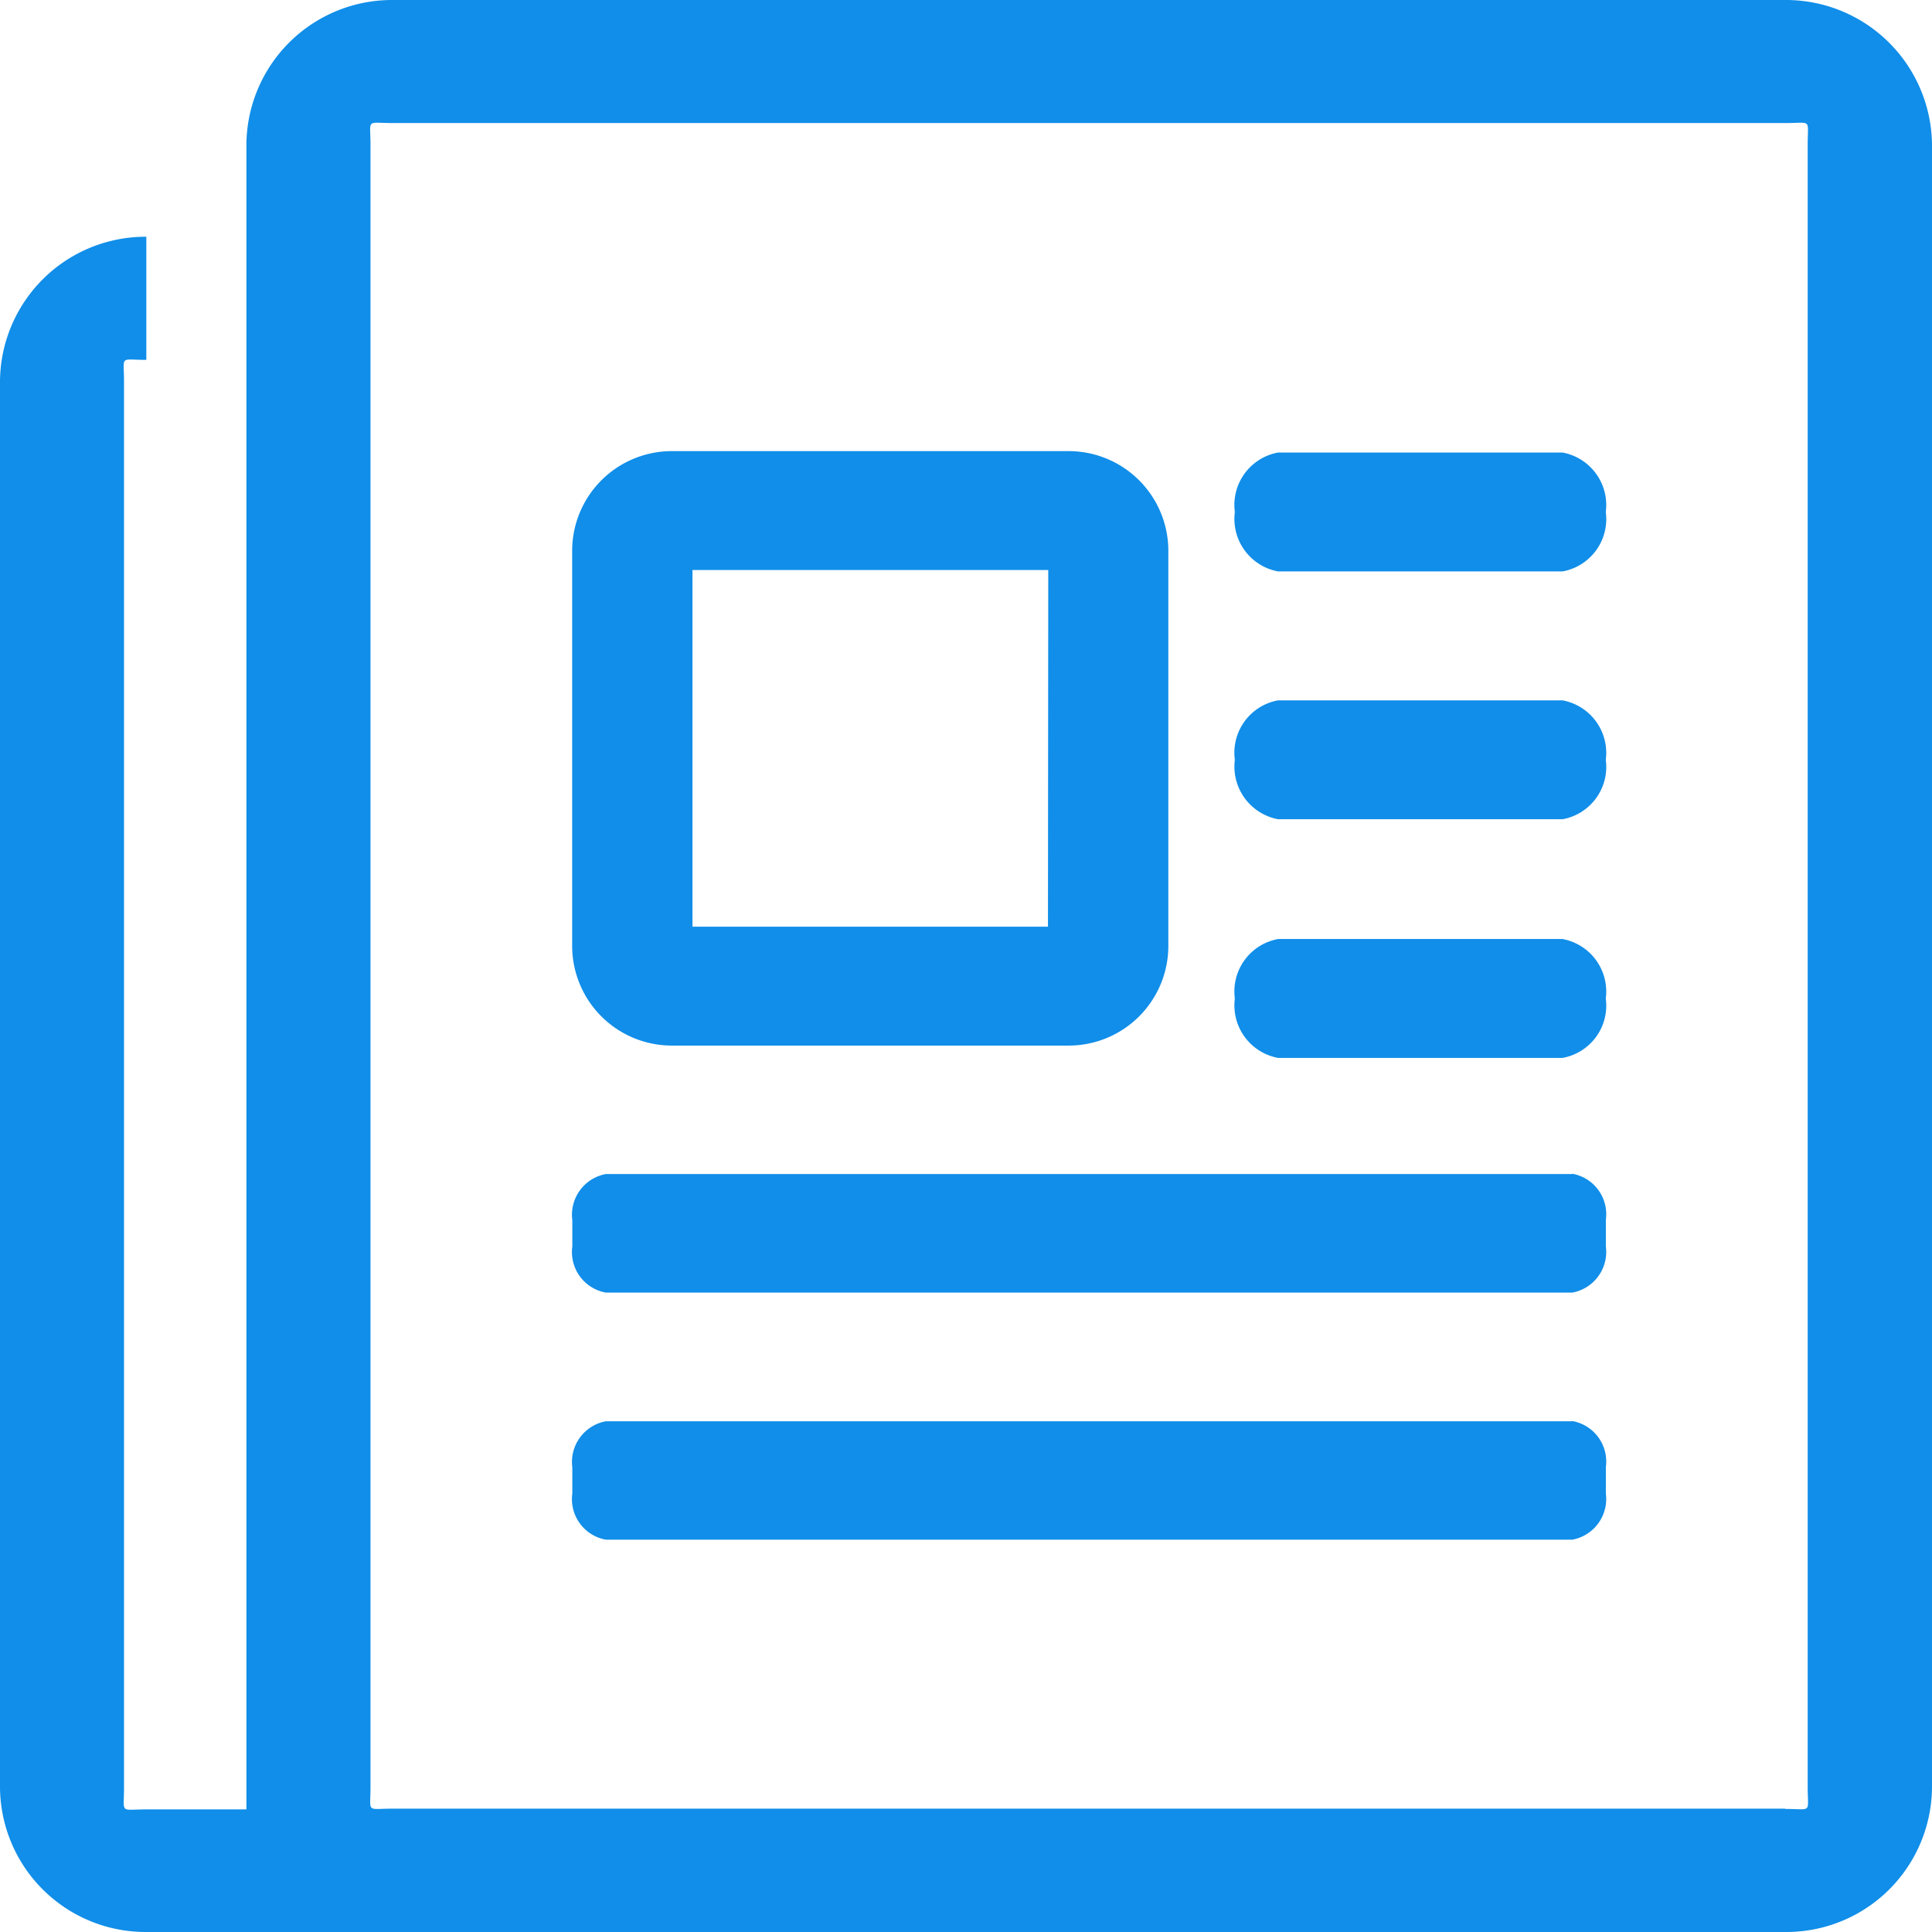 <svg xmlns="http://www.w3.org/2000/svg" width="26" height="26" viewBox="0 0 26 26">
  <defs>
    <style>
      .cls-1 {
        fill: #108ee9;
        fill-rule: evenodd;
      }
    </style>
  </defs>
  <path id="咨询专题2" class="cls-1" d="M24.027,0H5.286A1.96,1.96,0,0,0,3.316,1.95v22.1l0,0.3H1.969c-0.362,0-.3.065-0.3-0.294V5.136c0-.359-0.066-0.293.3-0.293V3.186A1.96,1.96,0,0,0,0,5.136V24.05A1.96,1.96,0,0,0,1.969,26l22.061,0A1.96,1.96,0,0,0,26,24.046V1.95A1.966,1.966,0,0,0,24.027,0h0Zm0,24.34H5.286c-0.362,0-.3.065-0.3-0.294V1.95c0-.359-0.066-0.294.3-0.294H24.027c0.362,0,.3-0.065.3,0.294v22.1c0,0.359.066,0.294-.3,0.294h0Zm0,0M21.161,15.8H8.152a0.557,0.557,0,0,0-.45.62v0.355a0.554,0.554,0,0,0,.45.62H21.161a0.557,0.557,0,0,0,.45-0.62V16.416a0.554,0.554,0,0,0-.45-0.62h0Zm0,3.327H8.152a0.557,0.557,0,0,0-.45.62V20.1a0.554,0.554,0,0,0,.45.62H21.161a0.557,0.557,0,0,0,.45-0.62V19.744a0.554,0.554,0,0,0-.45-0.62h0ZM14.378,6.071H9.049A1.342,1.342,0,0,0,7.7,7.405v5.332a1.342,1.342,0,0,0,1.347,1.334h5.329a1.342,1.342,0,0,0,1.347-1.334V7.405a1.342,1.342,0,0,0-1.347-1.334h0Zm-0.275,6.4H9.319v-4.8h4.788Zm3.1-4.781h3.825a0.716,0.716,0,0,0,.582-0.8,0.719,0.719,0,0,0-.582-0.8H17.2a0.717,0.717,0,0,0-.582.8,0.719,0.719,0,0,0,.582.8h0Zm0,3.335h3.825a0.716,0.716,0,0,0,.582-0.8,0.719,0.719,0,0,0-.582-0.8H17.2a0.716,0.716,0,0,0-.582.8,0.721,0.721,0,0,0,.582.8h0Zm0,3.212h3.825a0.716,0.716,0,0,0,.582-0.8,0.719,0.719,0,0,0-.582-0.8H17.2a0.717,0.717,0,0,0-.582.8,0.719,0.719,0,0,0,.582.8h0Zm0,0"/>
</svg>
